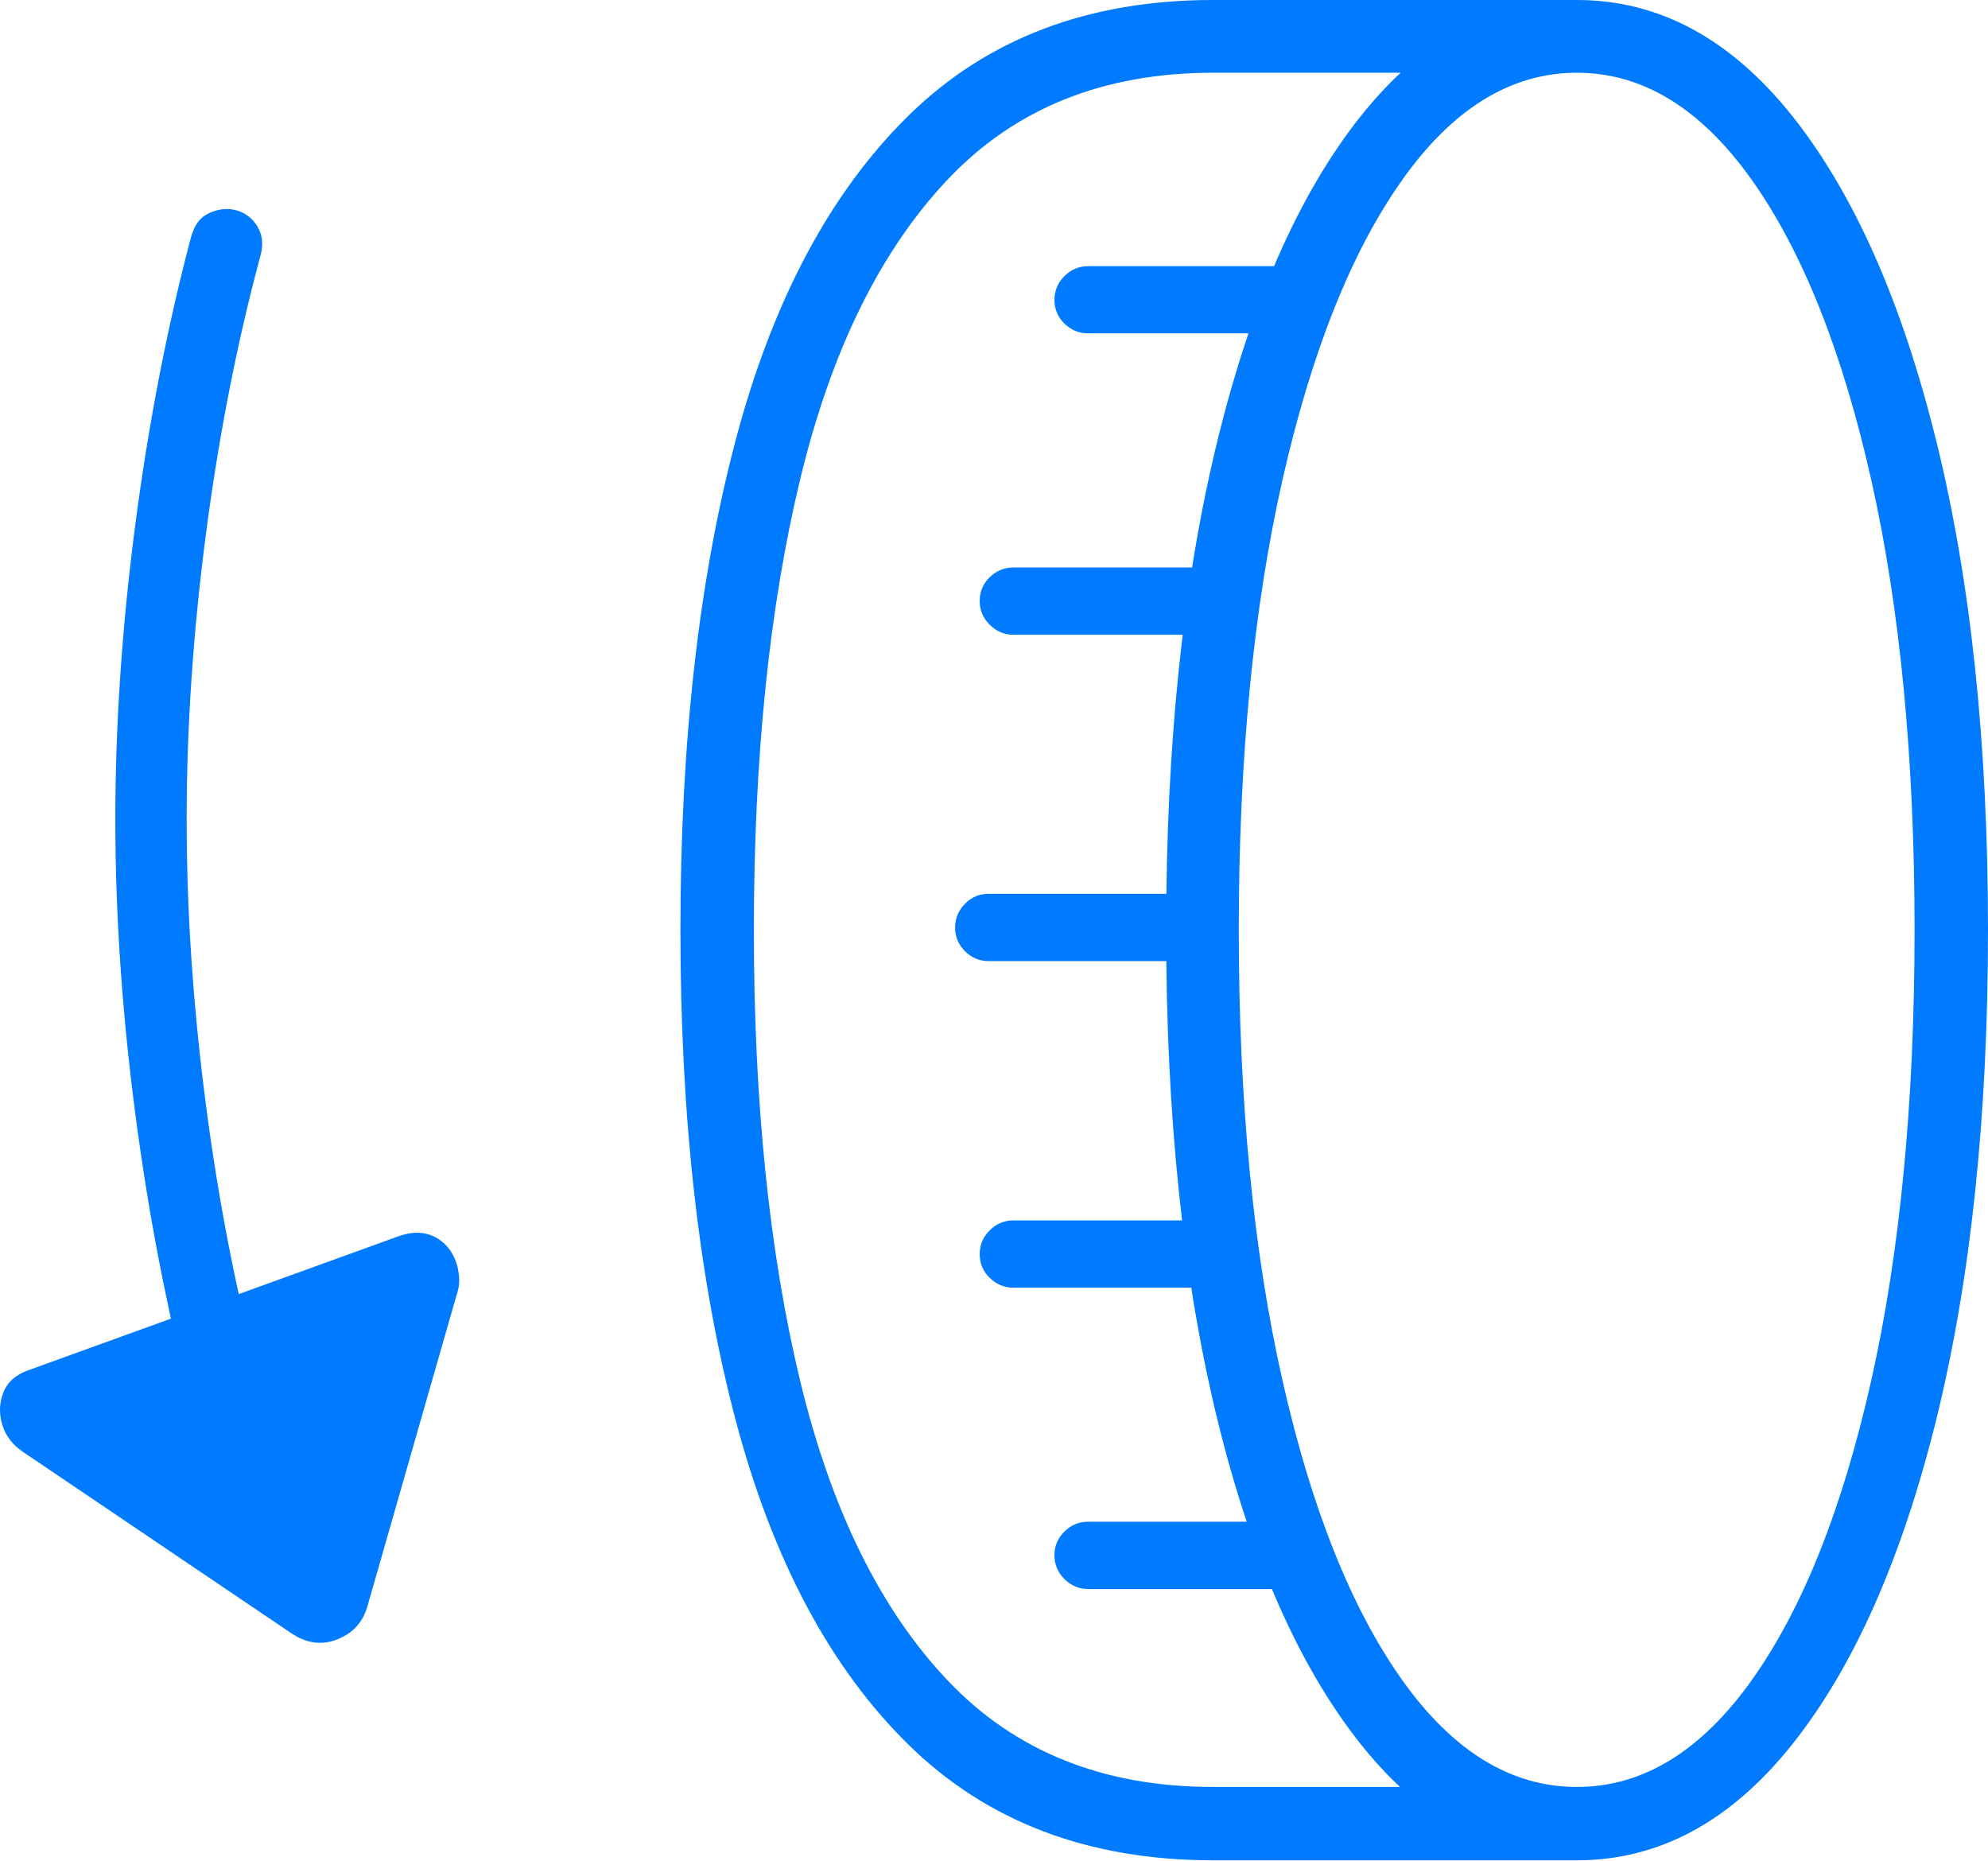 <?xml version="1.0" encoding="UTF-8"?>
<!--Generator: Apple Native CoreSVG 175-->
<!DOCTYPE svg
PUBLIC "-//W3C//DTD SVG 1.1//EN"
       "http://www.w3.org/Graphics/SVG/1.1/DTD/svg11.dtd">
<svg version="1.1" xmlns="http://www.w3.org/2000/svg" xmlns:xlink="http://www.w3.org/1999/xlink" width="19.736" height="18.476">
 <g>
  <rect height="18.476" opacity="0" width="19.736" x="0" y="0"/>
  <path d="M11.577 9.233Q11.577 12.002 12.083 14.08Q12.59 16.157 13.508 17.312Q14.426 18.466 15.655 18.466Q16.877 18.466 17.795 17.312Q18.713 16.157 19.225 14.08Q19.736 12.002 19.736 9.233Q19.736 6.464 19.225 4.387Q18.713 2.309 17.795 1.154Q16.877 0 15.655 0Q14.426 0 13.508 1.154Q12.59 2.309 12.083 4.387Q11.577 6.464 11.577 9.233ZM12.298 9.233Q12.298 6.687 12.73 4.772Q13.162 2.858 13.918 1.79Q14.673 0.722 15.655 0.722Q16.637 0.722 17.394 1.79Q18.15 2.858 18.579 4.772Q19.007 6.687 19.007 9.233Q19.007 11.78 18.579 13.694Q18.15 15.609 17.394 16.673Q16.637 17.738 15.655 17.738Q14.673 17.738 13.918 16.673Q13.162 15.609 12.73 13.694Q12.298 11.78 12.298 9.233ZM6.755 9.233Q6.755 12.028 7.305 14.103Q7.855 16.178 9.023 17.322Q10.191 18.466 12.042 18.466L15.655 18.466L15.655 17.738L12.042 17.738Q10.412 17.738 9.411 16.684Q8.409 15.63 7.946 13.717Q7.484 11.804 7.484 9.233Q7.484 6.659 7.946 4.748Q8.409 2.836 9.411 1.779Q10.412 0.722 12.042 0.722L15.655 0.722L15.655 0L12.042 0Q10.191 0 9.023 1.144Q7.855 2.289 7.305 4.363Q6.755 6.438 6.755 9.233ZM10.803 3.309L12.861 3.309L12.861 2.642L10.803 2.642Q10.666 2.642 10.567 2.741Q10.468 2.84 10.468 2.977Q10.468 3.114 10.567 3.212Q10.666 3.309 10.803 3.309ZM10.062 6.301L12.12 6.301L12.12 5.633L10.062 5.633Q9.925 5.633 9.825 5.73Q9.726 5.828 9.726 5.965Q9.726 6.102 9.825 6.201Q9.925 6.301 10.062 6.301ZM9.815 9.54L11.866 9.54L11.866 8.872L9.815 8.872Q9.678 8.872 9.58 8.971Q9.482 9.07 9.482 9.207Q9.482 9.345 9.58 9.442Q9.678 9.54 9.815 9.54ZM10.062 12.782L12.12 12.782L12.12 12.114L10.062 12.114Q9.925 12.114 9.825 12.213Q9.726 12.312 9.726 12.45Q9.726 12.587 9.825 12.684Q9.925 12.782 10.062 12.782ZM10.803 15.773L12.861 15.773L12.861 15.105L10.803 15.105Q10.666 15.105 10.567 15.203Q10.468 15.301 10.468 15.438Q10.468 15.575 10.567 15.674Q10.666 15.773 10.803 15.773ZM2.25 2.075Q2.145 2.075 2.042 2.134Q1.939 2.194 1.893 2.366Q1.539 3.709 1.342 5.217Q1.145 6.726 1.145 8.137Q1.145 9.538 1.342 11.046Q1.539 12.555 1.893 13.898L2.58 13.705Q2.233 12.416 2.043 10.957Q1.853 9.498 1.853 8.137Q1.853 6.768 2.043 5.312Q2.233 3.855 2.58 2.559Q2.624 2.414 2.583 2.306Q2.542 2.199 2.452 2.137Q2.362 2.075 2.25 2.075ZM0.283 13.601Q0.096 13.666 0.034 13.82Q-0.028 13.974 0.023 14.143Q0.074 14.311 0.234 14.416L2.895 16.214Q3.123 16.365 3.353 16.271Q3.584 16.178 3.649 15.939L4.531 12.861Q4.569 12.754 4.555 12.646Q4.541 12.537 4.494 12.452Q4.448 12.367 4.37 12.311Q4.293 12.254 4.193 12.24Q4.094 12.227 3.969 12.267Z" fill="#007aff"/>
 </g>
</svg>
